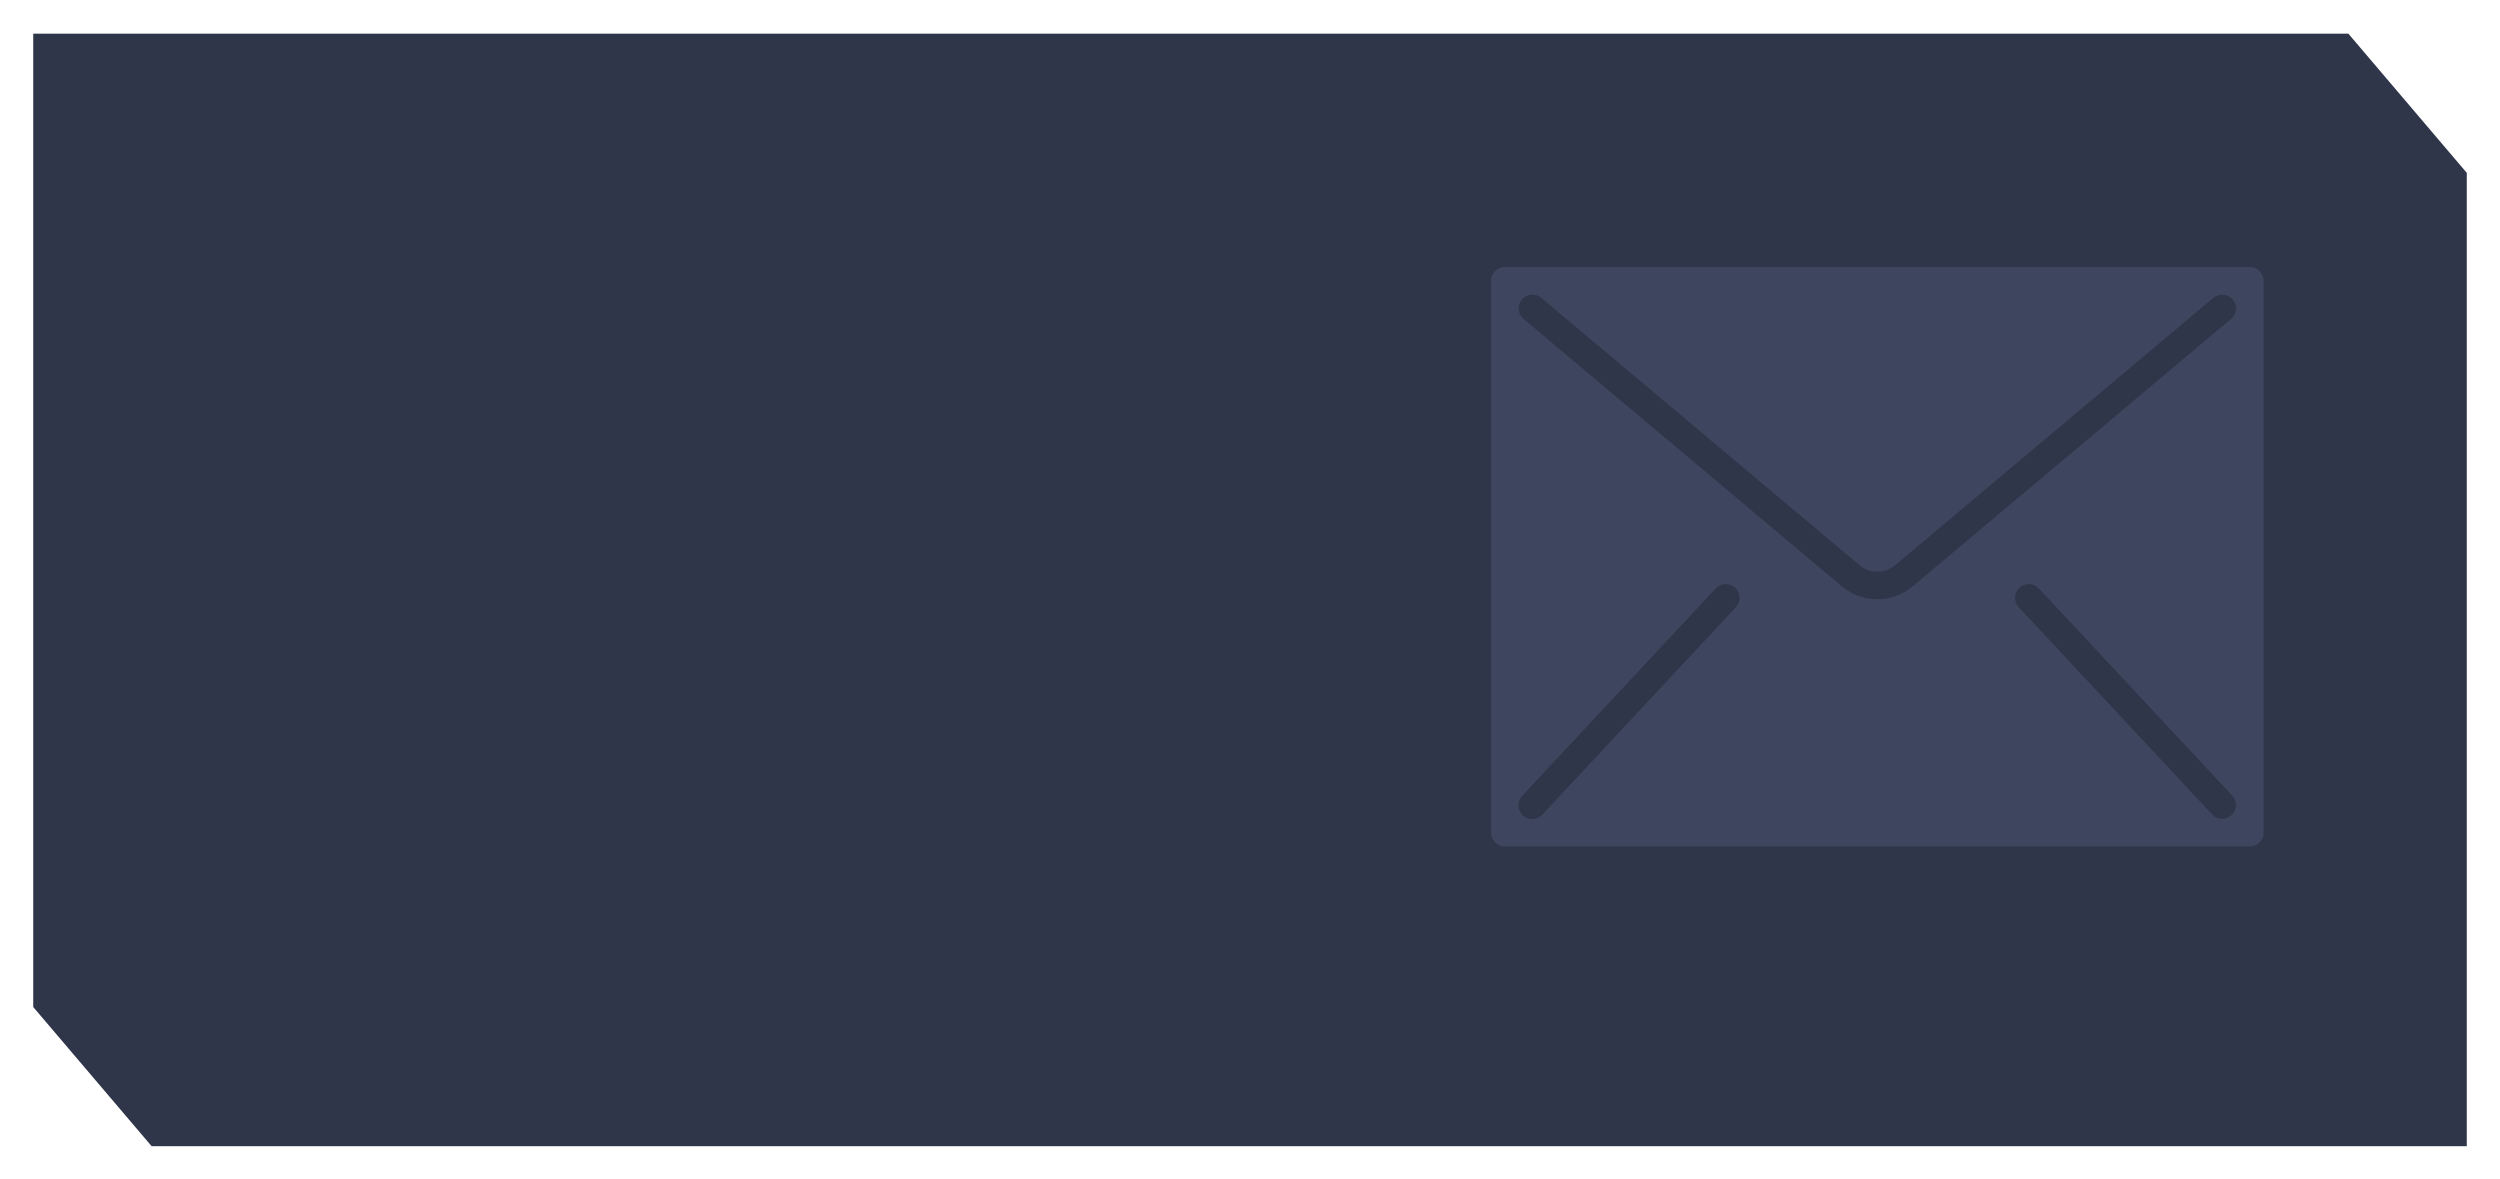 <svg width="301" height="142" viewBox="0 0 301 142" fill="none" xmlns="http://www.w3.org/2000/svg">
<g filter="url(#filter0_d)">
<path fill-rule="evenodd" clip-rule="evenodd" d="M278.746 0.057H0V117.245L14.254 134H293V16.812L278.746 0.057Z" fill="#30364A"/>
</g>
<g clip-path="url(#clip0)">
<path d="M270.875 32.148H181.182C180.264 32.148 179.521 32.891 179.521 33.809V100.248C179.521 101.166 180.264 101.91 181.182 101.91H270.875C271.793 101.91 272.536 101.166 272.536 100.248V33.809C272.536 32.891 271.793 32.148 270.875 32.148ZM208.972 73.144L185.718 98.059C185.317 98.509 184.704 98.707 184.116 98.575C183.528 98.444 183.057 98.005 182.886 97.427C182.714 96.85 182.869 96.225 183.289 95.794L206.543 70.879C206.944 70.429 207.557 70.232 208.145 70.363C208.733 70.494 209.204 70.933 209.375 71.511C209.547 72.088 209.393 72.713 208.972 73.144ZM268.686 98.141C268.016 98.766 266.965 98.73 266.339 98.059L243.085 73.144C242.665 72.713 242.51 72.088 242.682 71.511C242.853 70.933 243.324 70.494 243.912 70.363C244.5 70.232 245.113 70.429 245.514 70.879L268.768 95.794C269.393 96.465 269.357 97.515 268.686 98.141ZM268.621 38.403L230.302 70.591C229.106 71.599 227.593 72.151 226.029 72.151C224.465 72.151 222.951 71.599 221.755 70.591L183.436 38.403C182.981 38.021 182.765 37.426 182.868 36.842C182.971 36.257 183.378 35.772 183.936 35.57C184.494 35.367 185.117 35.477 185.572 35.858L223.891 68.049C225.127 69.088 226.931 69.088 228.166 68.049L266.486 35.858C267.188 35.268 268.236 35.36 268.826 36.063C269.416 36.765 269.324 37.813 268.621 38.403Z" fill="#3E465F"/>
</g>
<defs>
<filter id="filter0_d" x="0" y="0.057" width="301" height="141.943" filterUnits="userSpaceOnUse" color-interpolation-filters="sRGB">
<feFlood flood-opacity="0" result="BackgroundImageFix"/>
<feColorMatrix in="SourceAlpha" type="matrix" values="0 0 0 0 0 0 0 0 0 0 0 0 0 0 0 0 0 0 127 0"/>
<feOffset dx="4" dy="4"/>
<feGaussianBlur stdDeviation="2"/>
<feColorMatrix type="matrix" values="0 0 0 0 0 0 0 0 0 0 0 0 0 0 0 0 0 0 0.25 0"/>
<feBlend mode="normal" in2="BackgroundImageFix" result="effect1_dropShadow"/>
<feBlend mode="normal" in="SourceGraphic" in2="effect1_dropShadow" result="shape"/>
</filter>
<clipPath id="clip0">
<rect width="93.016" height="93.016" fill="white" transform="translate(179.521 20.521)"/>
</clipPath>
</defs>
</svg>
